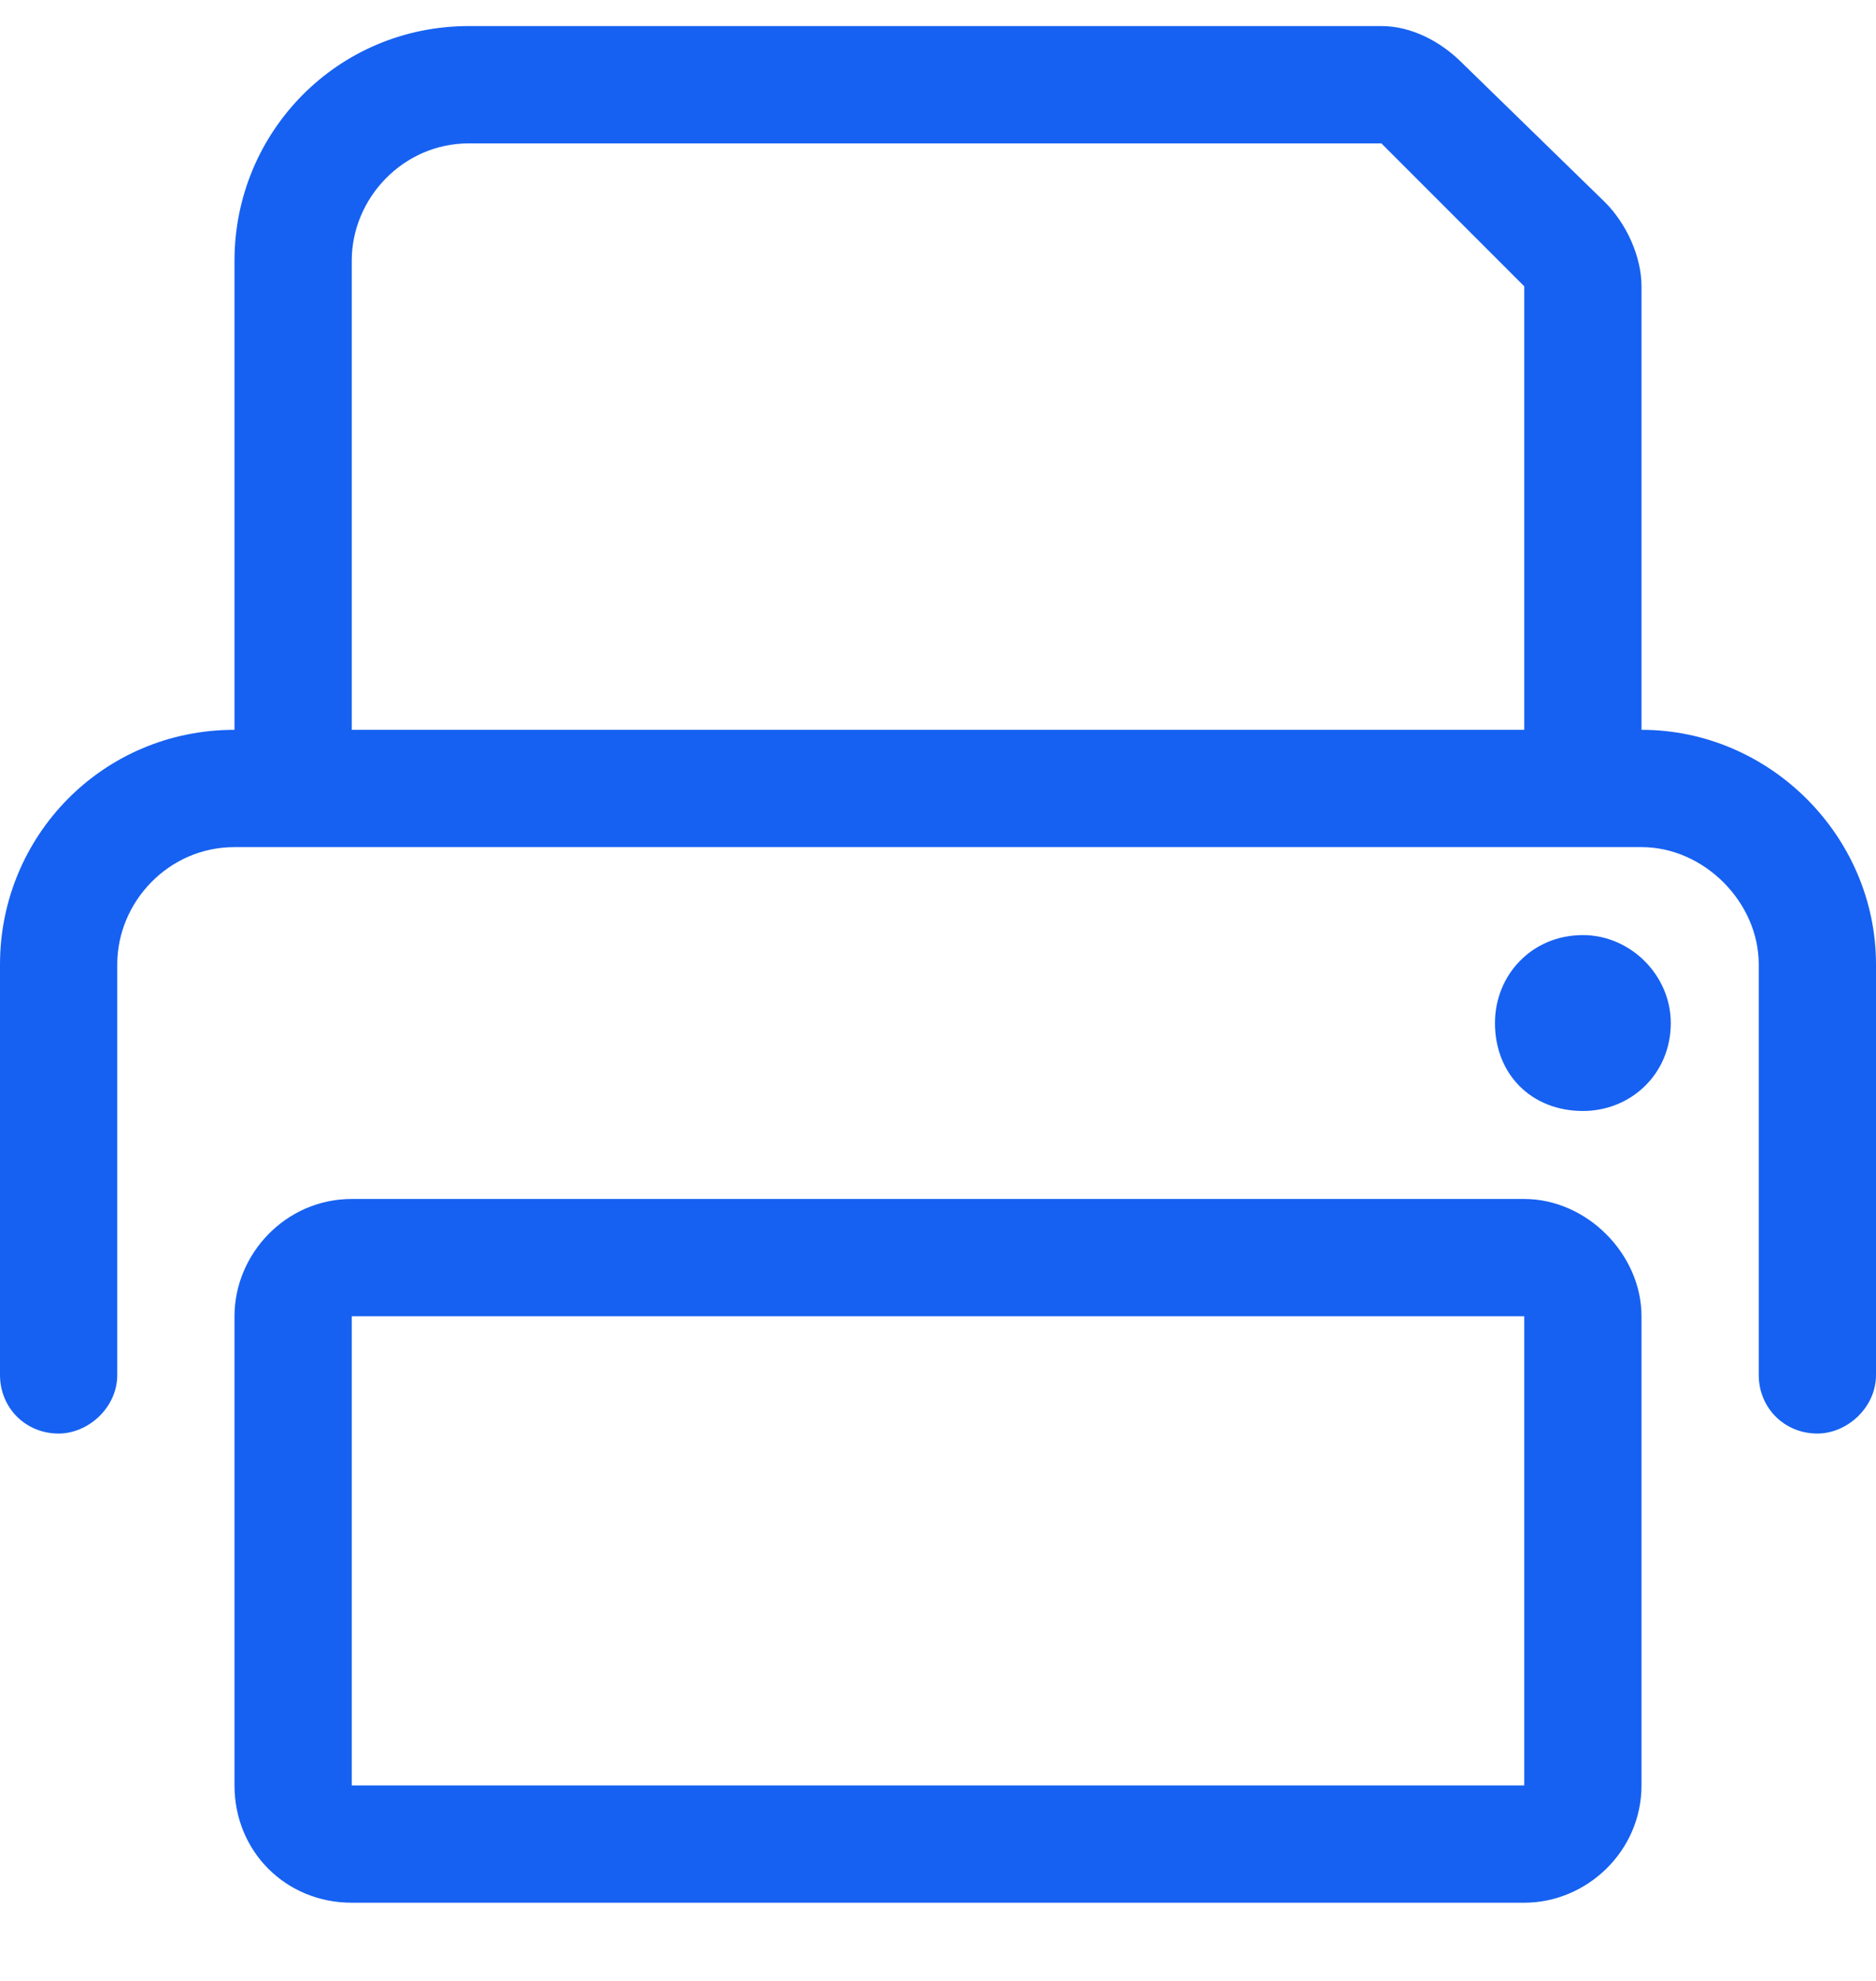 <svg width="18" height="19" viewBox="0 0 18 19" fill="none" xmlns="http://www.w3.org/2000/svg">
<path d="M14.625 11.5C15.223 11.5 15.75 12.027 15.75 12.625V17.125C15.75 17.758 15.223 18.25 14.625 18.25H3.375C2.742 18.25 2.25 17.758 2.25 17.125V12.625C2.25 12.027 2.742 11.5 3.375 11.5H14.625ZM14.625 17.125V12.625H3.375V17.125H14.625ZM15.75 7C16.98 7 18 8.02 18 9.25V13.188C18 13.504 17.719 13.75 17.438 13.75C17.121 13.75 16.875 13.504 16.875 13.188V9.25C16.875 8.652 16.348 8.125 15.75 8.125H2.25C1.617 8.125 1.125 8.652 1.125 9.25V13.188C1.125 13.504 0.844 13.75 0.562 13.75C0.246 13.75 0 13.504 0 13.188V9.25C0 8.02 0.984 7 2.25 7V2.5C2.25 1.27 3.234 0.25 4.5 0.25H13.254C13.535 0.25 13.816 0.391 14.027 0.602L15.398 1.938C15.609 2.148 15.75 2.465 15.75 2.746V7ZM14.625 7V2.746L13.254 1.375H4.5C3.867 1.375 3.375 1.902 3.375 2.5V7H14.625ZM15.188 8.969C15.645 8.969 16.031 9.355 16.031 9.812C16.031 10.305 15.645 10.656 15.188 10.656C14.695 10.656 14.344 10.305 14.344 9.812C14.344 9.355 14.695 8.969 15.188 8.969Z" fill="#1661F1"/>
</svg>
